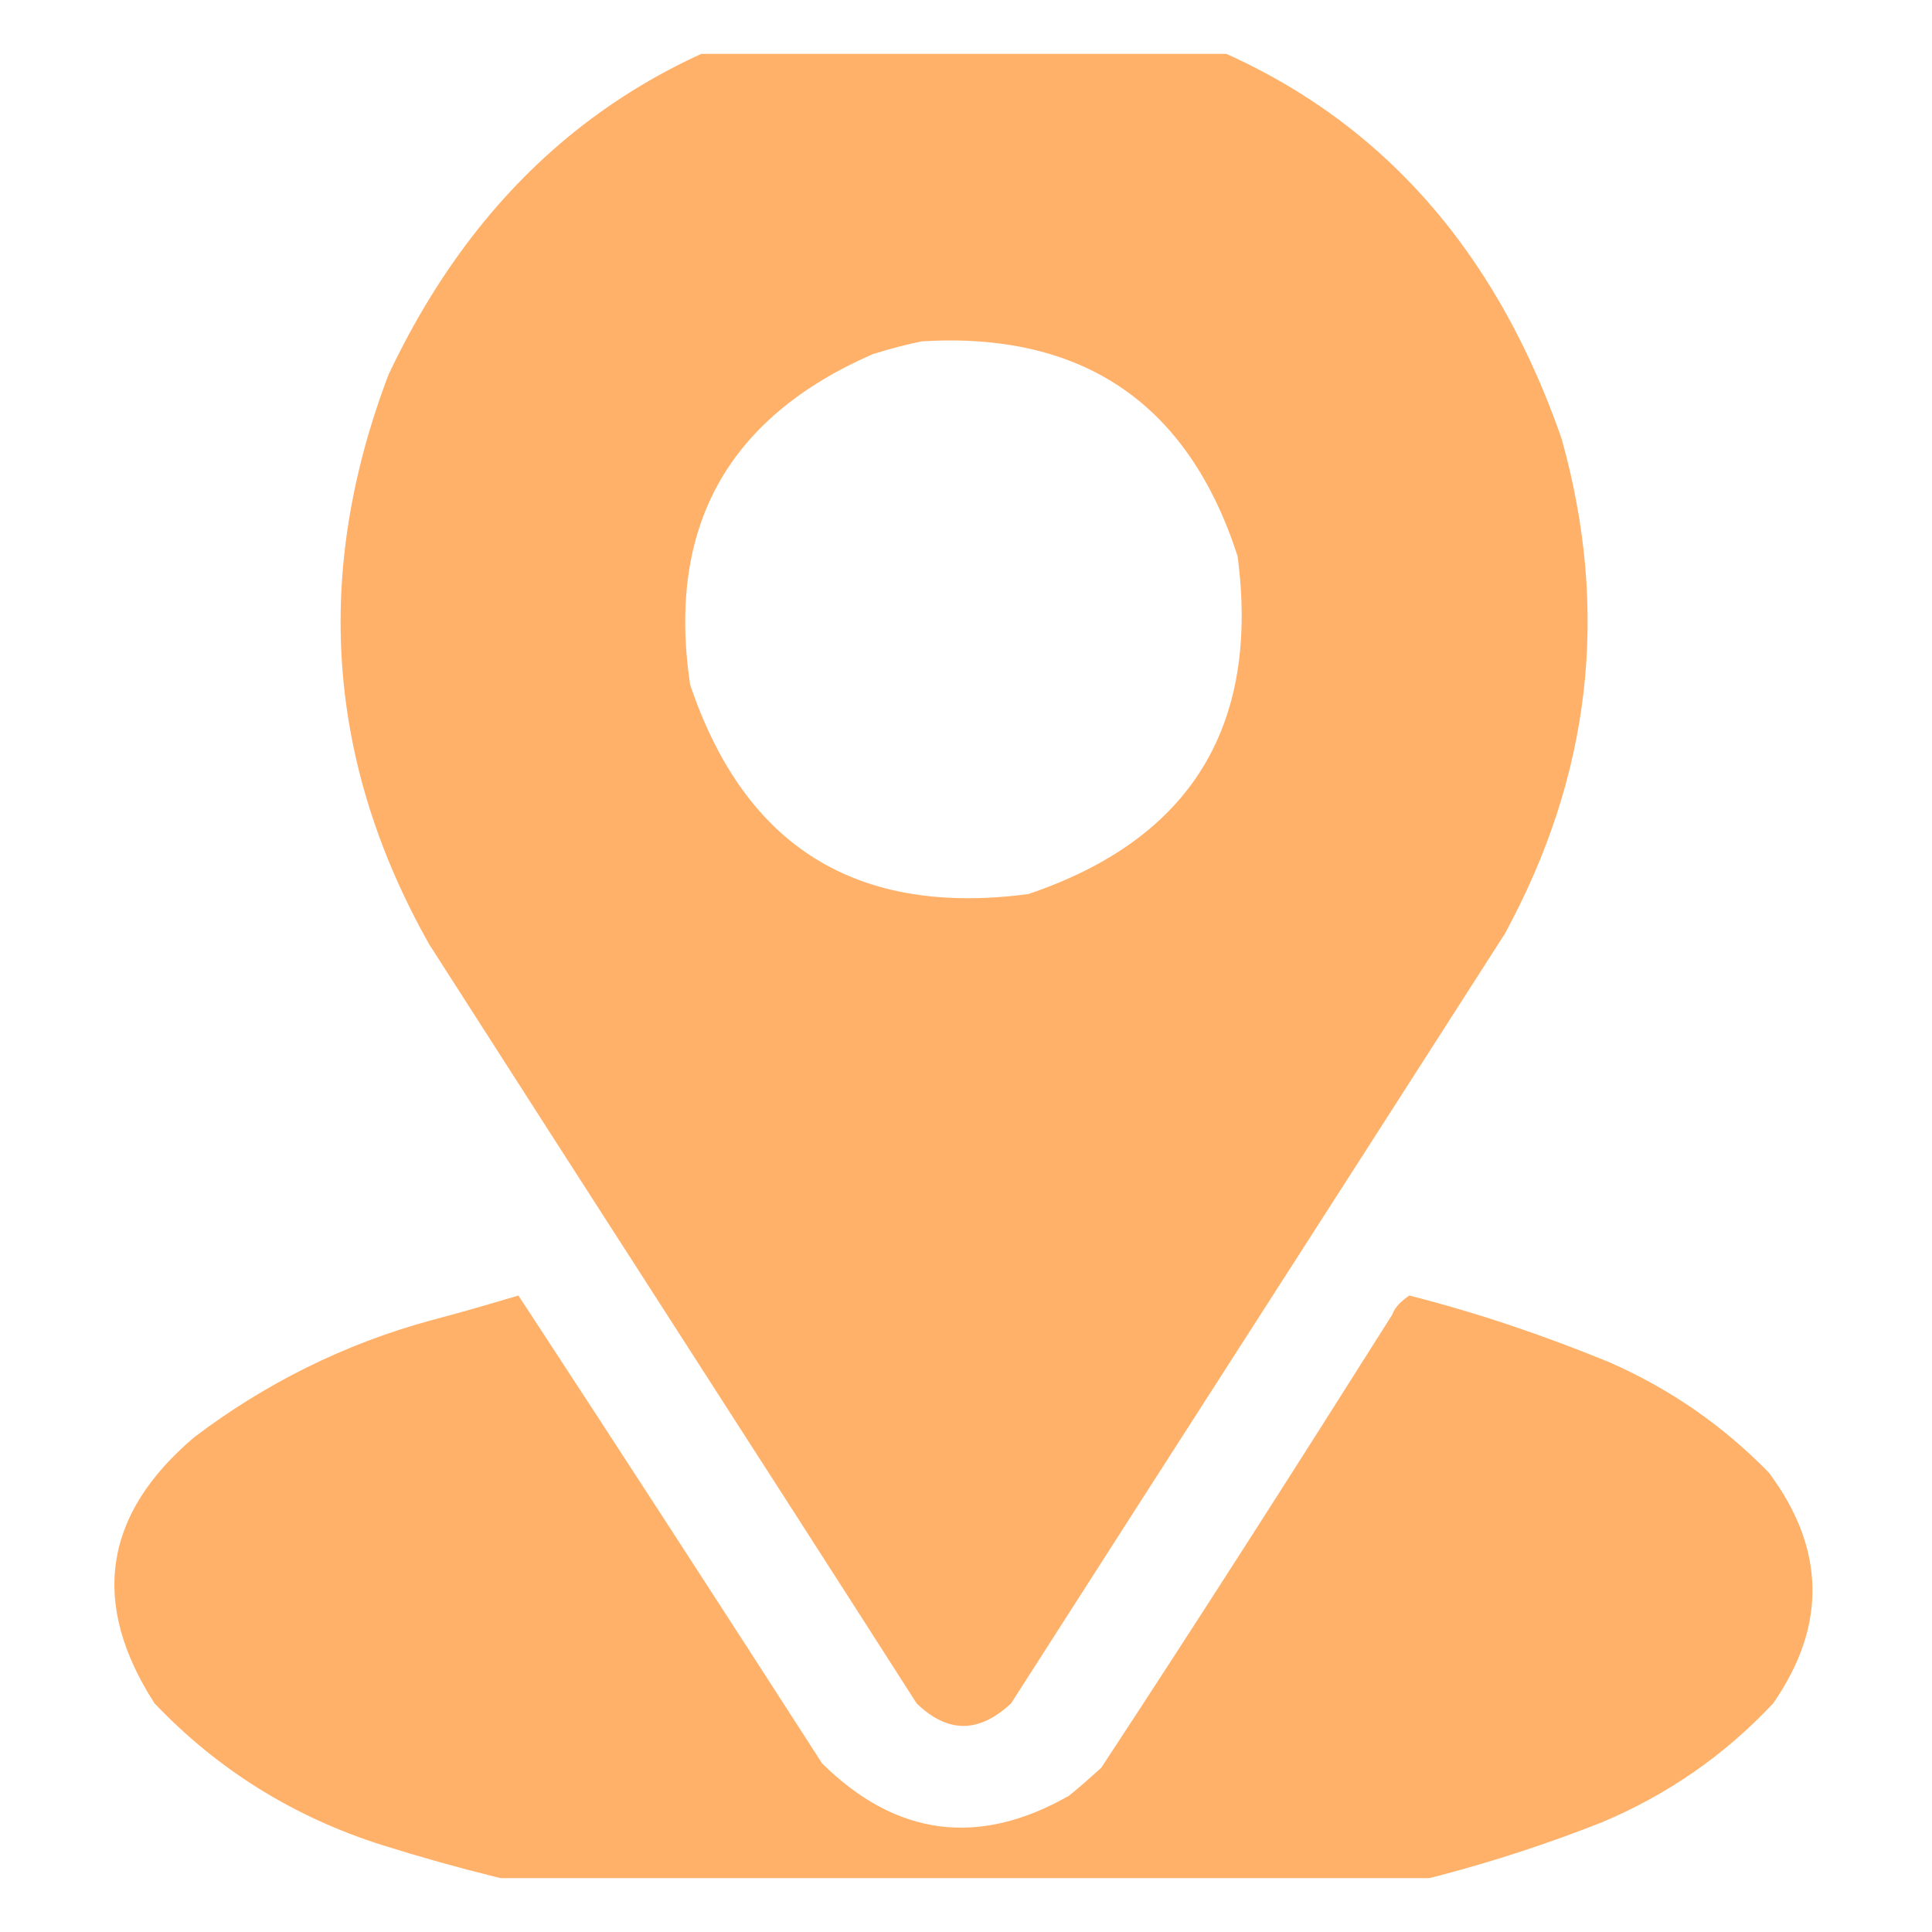 <svg width="18" height="18" viewBox="0 0 18 18" fill="none" xmlns="http://www.w3.org/2000/svg" xmlns:xlink="http://www.w3.org/1999/xlink">
	<desc>
			Created with Pixso.
	</desc>
	<defs>
		<clipPath id="clip40_655">
			<rect id="location" rx="-0.5" width="17" height="17" transform="translate(0.5 0.5)" fill="white" fill-opacity="0"/>
		</clipPath>
	</defs>
	<rect id="location" rx="-0.5" width="17" height="17" transform="translate(0.5 0.5)" fill="#FFFFFF" fill-opacity="0"/>
	<g clip-path="url(#clip40_655)">
		<g opacity="0.988">
			<path id="Vector" d="M8.34 -0.02C8.77 -0.02 9.19 -0.02 9.61 -0.02C12.08 0.36 13.73 1.73 14.55 4.09C15 5.7 14.82 7.23 14.02 8.7C12.49 11.09 10.95 13.48 9.42 15.87C9.12 16.15 8.83 16.15 8.54 15.87C7.03 13.51 5.51 11.16 4 8.8C3.04 7.1 2.92 5.33 3.62 3.49C4.57 1.48 6.14 0.31 8.34 -0.02ZM8.59 3.18C10.09 3.09 11.07 3.76 11.53 5.18C11.74 6.77 11.09 7.82 9.58 8.33C7.98 8.54 6.94 7.89 6.43 6.38C6.21 4.91 6.78 3.89 8.13 3.3C8.29 3.25 8.44 3.21 8.59 3.18Z" fill="#FFB067" fill-opacity="1" fill-rule="evenodd"/>
		</g>
		<g opacity="0.984">
			<path id="Vector" d="M10.1 17.98C9.35 17.98 8.6 17.98 7.85 17.98C6.39 17.89 4.96 17.63 3.56 17.19C2.74 16.93 2.03 16.49 1.44 15.87C0.84 14.94 0.96 14.11 1.81 13.39C2.47 12.89 3.21 12.52 4.02 12.3C4.29 12.23 4.56 12.15 4.83 12.07C5.78 13.52 6.72 14.97 7.66 16.43C8.35 17.11 9.12 17.21 9.96 16.73C10.06 16.65 10.16 16.56 10.26 16.47C11.18 15.07 12.08 13.66 12.97 12.25C13 12.17 13.06 12.12 13.13 12.07C13.76 12.23 14.38 12.44 14.99 12.69C15.56 12.94 16.05 13.28 16.48 13.72C17.01 14.43 17.02 15.15 16.52 15.87C16.07 16.35 15.54 16.72 14.92 16.98C13.93 17.37 12.91 17.64 11.86 17.78C11.27 17.86 10.68 17.93 10.1 17.98Z" fill="#FFB067" fill-opacity="1" fill-rule="evenodd"/>
		</g>
	</g>
</svg>
